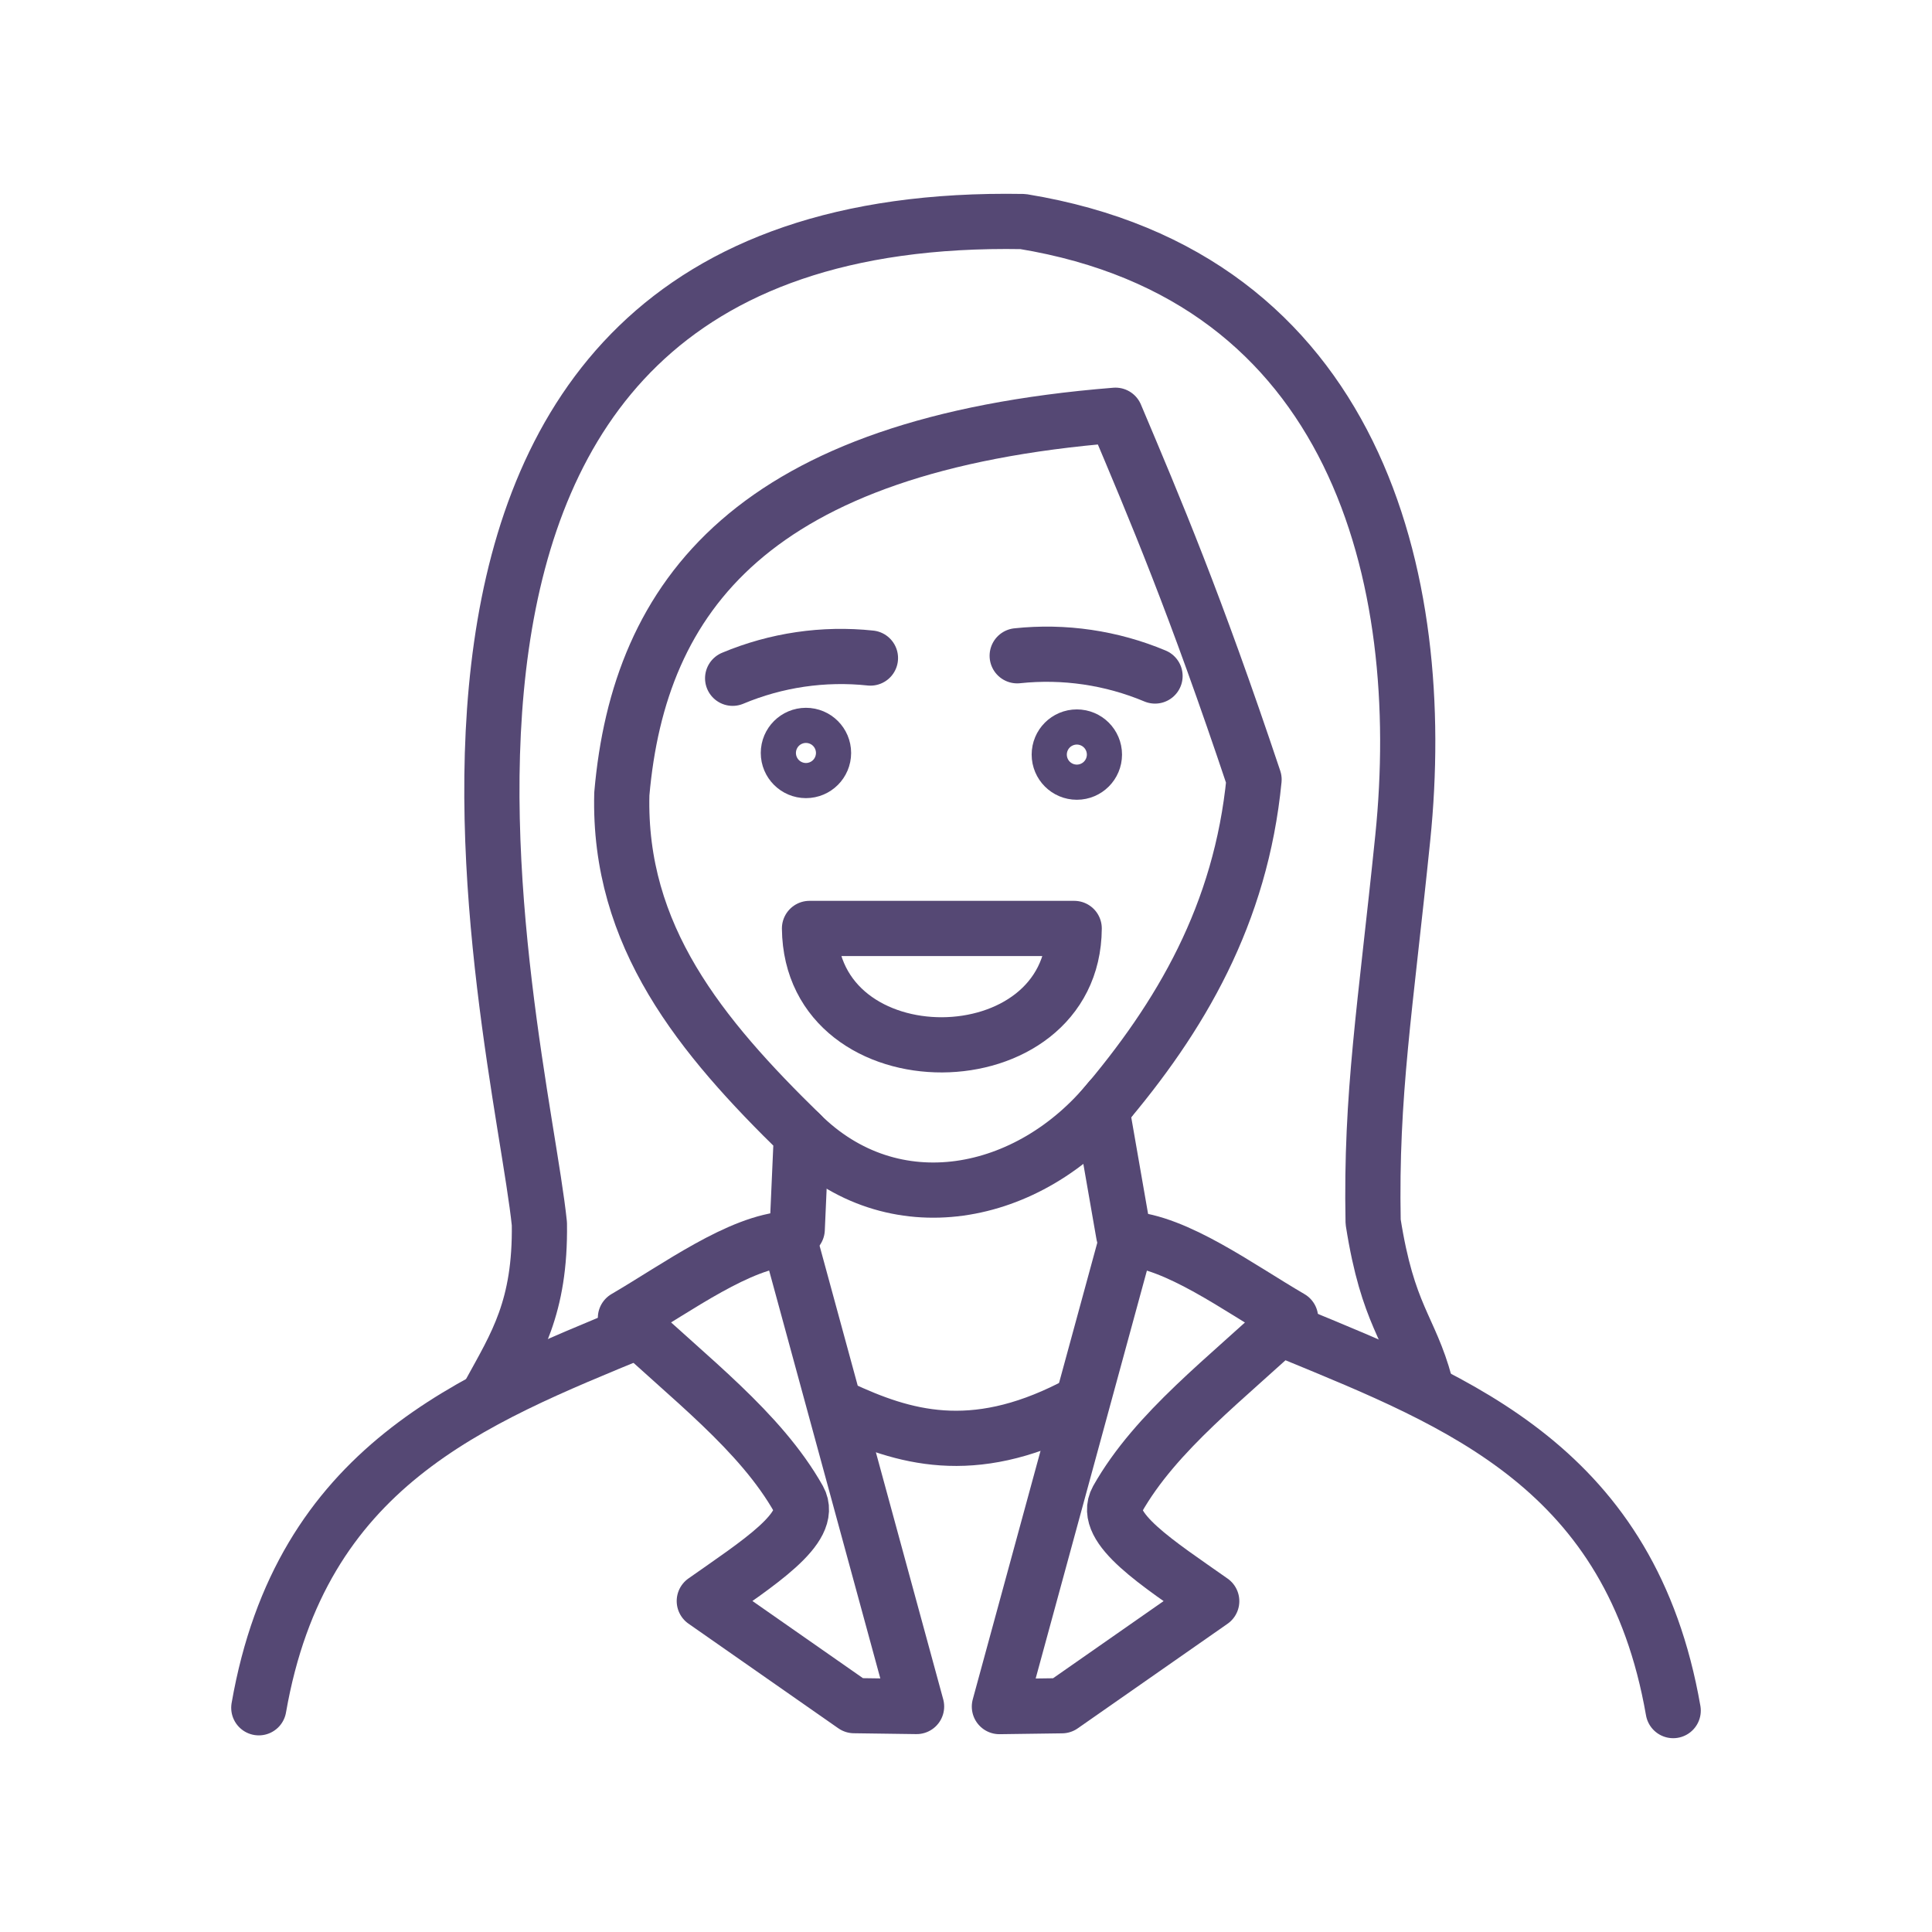 <svg width="70" height="70" viewBox="0 0 70 70" fill="none" xmlns="http://www.w3.org/2000/svg">
<path d="M41.849 24.493C40.273 23.832 38.555 23.579 36.855 23.76" stroke="#554874" stroke-width="2" stroke-linecap="round" stroke-linejoin="round"/>
<path d="M39.016 27.977C39.367 27.977 39.653 27.692 39.653 27.34C39.653 26.988 39.367 26.703 39.016 26.703C38.664 26.703 38.379 26.988 38.379 27.34C38.379 27.692 38.664 27.977 39.016 27.977Z" stroke="#554874" stroke-width="2" stroke-linecap="round" stroke-linejoin="round"/>
<path d="M23.17 48.207C17.078 50.716 10.905 53.116 9.377 61.876M40.833 44.881L36.21 61.833L38.475 61.802L43.903 58.013C41.987 56.661 39.909 55.359 40.48 54.329C41.88 51.844 44.491 49.908 46.76 47.752C44.861 46.645 42.633 44.993 40.832 44.882" stroke="#554874" stroke-width="2" stroke-linecap="round" stroke-linejoin="round"/>
<path d="M30.425 51.007C32.744 52.095 35.217 52.826 38.811 51.007M46.83 48.308C52.922 50.818 59.095 53.217 60.623 61.978M28.589 44.88L33.209 61.83L30.946 61.799L25.518 58.009C27.434 56.658 29.512 55.355 28.941 54.325C27.541 51.84 24.93 49.904 22.661 47.749C24.56 46.641 26.788 44.989 28.589 44.88ZM29.33 33.639C29.39 39.304 38.887 39.221 38.92 33.639H29.33Z" stroke="#554874" stroke-width="2" stroke-linecap="round" stroke-linejoin="round"/>
<path d="M29.201 27.918C29.553 27.918 29.838 27.633 29.838 27.281C29.838 26.93 29.553 26.645 29.201 26.645C28.85 26.645 28.564 26.93 28.564 27.281C28.564 27.633 28.85 27.918 29.201 27.918Z" stroke="#554874" stroke-width="2" stroke-linecap="round" stroke-linejoin="round"/>
<path d="M26.545 24.575C28.121 23.914 29.839 23.661 31.538 23.842" stroke="#554874" stroke-width="2" stroke-linecap="round" stroke-linejoin="round"/>
<path d="M17.754 50.462C18.702 48.728 19.586 47.379 19.543 44.341C18.827 37.392 10.748 7.559 37.064 8.027C49.155 10.01 51.783 20.977 50.825 30.354C50.19 36.574 49.662 39.636 49.751 44.268C50.288 47.691 51.081 48.079 51.64 50.161" stroke="#554874" stroke-width="2" stroke-linecap="round" stroke-linejoin="round"/>
<path d="M28.885 44.54L29.037 41.108C25.372 37.534 22.396 33.914 22.53 28.765C23.157 21.572 27.281 16.095 40.416 15.045C41.86 18.466 43.289 21.823 45.437 28.244C44.96 33.12 42.789 36.838 39.922 40.194L40.712 44.726" stroke="#554874" stroke-width="2" stroke-linecap="round" stroke-linejoin="round"/>
<path d="M28.99 41.063C32.347 44.423 37.301 43.42 40.217 39.838" stroke="#554874" stroke-width="2" stroke-linecap="round" stroke-linejoin="round"/>
</svg>
